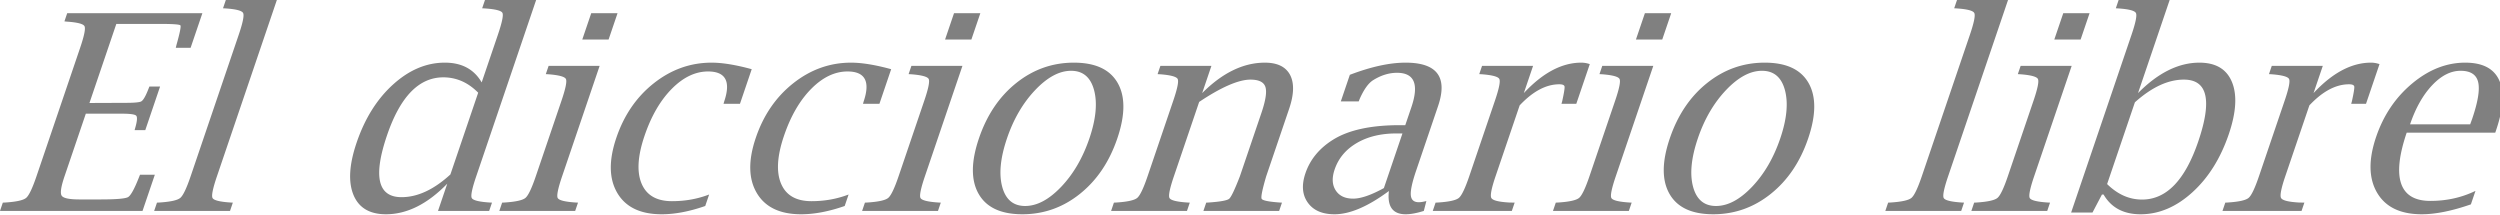 <?xml version="1.0" encoding="UTF-8" standalone="no"?>
<svg xmlns="http://www.w3.org/2000/svg" width="349" height="30" version="1.0">
	<g style="-inkscape-font-specification:'Nimbus Sans L'">
		<path style="-inkscape-font-specification:'Lucida Bright Italic'" fill="gray" d="M19.897 29.445H0l.393-1.157.361-.018c1.538-.1 2.502-.314 2.894-.644.392-.33.872-1.333 1.443-3.011l6.096-17.94c.575-1.69.778-2.697.608-3.02-.17-.323-.99-.535-2.46-.634l-.342-.037.387-1.138h18.87l-1.642 4.83h-2.07l.084-.354c.483-1.716.67-2.642.562-2.779-.11-.137-1.083-.205-2.923-.205h-6.023l-3.752 11.04 5.06-.02c1.118 0 1.825-.058 2.12-.176.295-.119.646-.706 1.055-1.763l.133-.335h1.492l-2.065 6.079H18.79l.095-.336c.271-.945.31-1.507.117-1.687-.194-.18-.85-.27-1.969-.27H11.98l-2.973 8.745c-.49 1.442-.624 2.34-.402 2.694.221.355 1.047.532 2.476.532h2.947c2.188 0 3.47-.109 3.85-.326.378-.218.89-1.147 1.534-2.788l.133-.336h2.07zM38.65 0l-8.366 24.615c-.575 1.69-.78 2.698-.616 3.02.163.324.993.535 2.489.635l.347.018-.393 1.157H21.52l.393-1.157.361-.018c1.538-.1 2.503-.314 2.894-.644.392-.329.873-1.333 1.443-3.011L33.335 4.83c.57-1.678.771-2.682.604-3.012-.168-.33-.988-.544-2.458-.643l-.348-.019L31.526 0zm22.495 29.445l1.293-3.805c-1.377 1.418-2.78 2.484-4.21 3.199-1.43.714-2.879 1.072-4.346 1.072-2.287 0-3.801-.905-4.542-2.713-.74-1.81-.593-4.237.443-7.282 1.15-3.382 2.846-6.089 5.091-8.121 2.245-2.033 4.654-3.05 7.227-3.05 1.181 0 2.2.23 3.057.69.856.46 1.551 1.15 2.084 2.07l2.27-6.675c.577-1.703.787-2.713.627-3.03-.159-.317-.986-.526-2.482-.625l-.347-.019L67.702 0h7.142L66.48 24.615c-.575 1.69-.783 2.697-.626 3.02.158.324.984.535 2.48.635l.347.018-.393 1.157zm5.609-16.504c-.712-.72-1.474-1.258-2.286-1.613a6.38 6.38 0 00-2.579-.531c-1.703 0-3.21.674-4.52 2.023-1.31 1.35-2.425 3.379-3.347 6.089-.976 2.871-1.294 5.025-.956 6.461.34 1.436 1.335 2.154 2.989 2.154 1.118 0 2.246-.264 3.383-.793 1.137-.528 2.282-1.32 3.437-2.377zM83.71 9.193l-5.24 15.422c-.574 1.69-.78 2.698-.616 3.02.164.324.993.535 2.489.635l.347.018-.393 1.157H69.705l.392-1.157.362-.018c1.537-.1 2.502-.314 2.894-.644.391-.329.872-1.333 1.442-3.011l3.6-10.592c.57-1.678.771-2.679.601-3.002-.17-.323-.987-.541-2.453-.653l-.349-.019.393-1.156zM81.285 5.52l1.25-3.674h3.673l-1.25 3.674zm17.166 23.235c-2.201.77-4.228 1.156-6.08 1.156-2.959 0-5.022-.989-6.19-2.965-1.169-1.977-1.214-4.55-.136-7.72 1.077-3.17 2.825-5.71 5.245-7.618 2.42-1.908 5.104-2.862 8.05-2.862 1.505 0 3.371.304 5.6.913l-1.64 4.83h-2.294l.095-.335c.947-2.785.195-4.177-2.254-4.178-1.777 0-3.466.809-5.066 2.425-1.6 1.616-2.869 3.804-3.806 6.564-.96 2.822-1.094 5.047-.404 6.675.69 1.629 2.103 2.443 4.242 2.443 1.84 0 3.567-.31 5.184-.932zm19.469 0c-2.202.77-4.229 1.156-6.081 1.156-2.959 0-5.022-.989-6.19-2.965-1.169-1.977-1.214-4.55-.136-7.72 1.077-3.17 2.825-5.71 5.245-7.618 2.42-1.908 5.104-2.862 8.05-2.862 1.505 0 3.371.304 5.6.913l-1.64 4.83h-2.294l.095-.335c.947-2.785.195-4.177-2.254-4.178-1.777 0-3.466.809-5.066 2.425-1.6 1.616-2.868 3.804-3.806 6.564-.96 2.822-1.094 5.047-.404 6.675.69 1.629 2.103 2.443 4.242 2.443 1.84 0 3.567-.31 5.184-.932zm16.437-19.562l-5.241 15.422c-.574 1.69-.78 2.698-.616 3.02.163.324.993.535 2.489.635l.347.018-.393 1.157h-10.591l.392-1.157.362-.018c1.537-.1 2.502-.314 2.893-.644.392-.329.873-1.333 1.443-3.011l3.6-10.592c.57-1.678.771-2.679.601-3.002-.17-.323-.988-.541-2.454-.653l-.348-.019.393-1.156zm-2.425-3.673l1.249-3.674h3.674l-1.25 3.674zm10.788 24.39c-2.984 0-5.018-.947-6.101-2.843-1.084-1.896-1.07-4.479.041-7.748 1.111-3.27 2.852-5.85 5.222-7.739 2.37-1.89 5.047-2.834 8.03-2.834 2.997 0 5.034.945 6.114 2.834 1.08 1.89 1.064 4.47-.047 7.739-1.111 3.27-2.853 5.852-5.225 7.748-2.373 1.896-5.051 2.844-8.035 2.844zm.392-1.155c1.653 0 3.33-.892 5.03-2.676 1.701-1.784 3.014-4.038 3.94-6.76.916-2.698 1.133-4.945.65-6.741-.484-1.797-1.553-2.695-3.206-2.695-1.641 0-3.314.898-5.018 2.695-1.705 1.796-3.015 4.043-3.932 6.74-.925 2.723-1.147 4.977-.666 6.76.481 1.785 1.549 2.677 3.202 2.677zm24.712-15.758c1.414-1.417 2.85-2.48 4.31-3.188 1.459-.709 2.94-1.063 4.445-1.063 1.74 0 2.913.572 3.518 1.715.594 1.144.55 2.717-.13 4.718l-3.207 9.436c-.542 1.852-.754 2.896-.635 3.133.12.236.955.41 2.508.522l.329.018-.393 1.157h-10.573l.393-1.157.343-.018c1.629-.112 2.583-.286 2.862-.522.279-.237.776-1.28 1.493-3.133l3.01-8.858c.592-1.74.776-2.95.552-3.627-.223-.677-.92-1.016-2.088-1.016-.82 0-1.828.258-3.022.774-1.195.516-2.573 1.296-4.134 2.34l-3.53 10.387c-.574 1.69-.78 2.698-.616 3.02.164.324.993.535 2.489.635l.347.018-.393 1.157h-10.591l.392-1.157.362-.018c1.537-.1 2.502-.314 2.894-.644.391-.329.872-1.333 1.442-3.011l3.6-10.592c.57-1.678.771-2.679.601-3.002-.17-.323-.987-.541-2.454-.653l-.348-.018.393-1.157h7.123zm26.066 13.669c-2.922 2.163-5.453 3.245-7.591 3.245-1.716 0-2.96-.544-3.734-1.632-.774-1.088-.883-2.452-.326-4.093.651-1.915 1.926-3.468 3.823-4.662 2.168-1.367 5.284-2.051 9.35-2.051h.764l.856-2.518c1.085-3.195.416-4.792-2.009-4.792-1.13 0-2.25.348-3.356 1.044-.654.423-1.27 1.287-1.85 2.592l-.14.355h-2.498l1.26-3.711c2.971-1.132 5.563-1.697 7.776-1.697 4.4 0 5.914 2.02 4.54 6.06l-3.066 9.026c-.55 1.616-.796 2.753-.74 3.412.055.659.43.988 1.127.988.248 0 .597-.055 1.045-.167l-.356 1.38c-.989.31-1.831.466-2.527.466-1.815 0-2.598-1.082-2.347-3.245zm-.699-.41l2.592-7.627h-.857c-2.164 0-4.006.448-5.529 1.343-1.522.895-2.55 2.125-3.082 3.692-.397 1.168-.348 2.138.149 2.909.496.77 1.31 1.156 2.44 1.156 1.07 0 2.499-.491 4.287-1.473zm18.953-11.543l-3.366 9.902c-.57 1.678-.766 2.685-.588 3.02.179.336.999.548 2.461.635l.795.018-.393 1.157h-11.039l.393-1.157.361-.018c1.538-.1 2.502-.314 2.894-.644.392-.329.872-1.333 1.443-3.011l3.6-10.592c.57-1.678.77-2.679.6-3.002-.17-.323-.987-.541-2.453-.653l-.349-.019.393-1.156h7.123l-1.292 3.804c2.642-2.834 5.318-4.251 8.028-4.251.373 0 .766.068 1.18.205l-1.883 5.538h-2.07l.096-.335c.255-1.157.367-1.843.336-2.061-.032-.217-.277-.326-.737-.326-1.84 0-3.684.982-5.533 2.946zm18.658-5.52l-5.24 15.422c-.575 1.69-.78 2.698-.617 3.02.164.324.993.535 2.49.635l.346.018-.392 1.157h-10.592l.393-1.157.36-.018c1.539-.1 2.503-.314 2.895-.644.391-.329.872-1.333 1.443-3.011l3.6-10.592c.57-1.678.77-2.679.6-3.002-.17-.323-.987-.541-2.453-.653l-.349-.019.393-1.156zm-2.425-3.673l1.25-3.674h3.673l-1.25 3.674zm10.788 24.39c-2.984 0-5.018-.947-6.101-2.843-1.084-1.896-1.07-4.479.041-7.748 1.111-3.27 2.852-5.85 5.222-7.739 2.37-1.89 5.047-2.834 8.03-2.834 2.997 0 5.035.945 6.114 2.834 1.08 1.89 1.064 4.47-.047 7.739-1.11 3.27-2.853 5.852-5.225 7.748-2.373 1.896-5.05 2.844-8.034 2.844zm.392-1.155c1.654 0 3.33-.892 5.031-2.676 1.7-1.784 3.013-4.038 3.939-6.76.917-2.698 1.133-4.945.65-6.741-.484-1.797-1.553-2.695-3.206-2.695-1.641 0-3.314.898-5.018 2.695-1.704 1.796-3.015 4.043-3.932 6.74-.925 2.723-1.147 4.977-.666 6.76.482 1.785 1.549 2.677 3.202 2.677zM280.322 0l-8.366 24.615c-.574 1.69-.78 2.698-.616 3.02.164.324.994.535 2.49.635l.347.018-.393 1.157h-10.592l.393-1.157.361-.018c1.538-.1 2.502-.314 2.894-.644.392-.329.872-1.333 1.443-3.011l6.725-19.785c.57-1.678.771-2.682.603-3.012-.168-.33-.987-.544-2.458-.643l-.347-.019.393-1.156zm8.885 9.193l-5.242 15.422c-.574 1.69-.78 2.698-.616 3.02.164.324.994.535 2.49.635l.347.018-.393 1.157H275.2l.393-1.157.361-.018c1.538-.1 2.502-.314 2.894-.644.392-.329.873-1.333 1.443-3.011l3.6-10.592c.57-1.678.77-2.679.6-3.002-.169-.323-.987-.541-2.453-.653l-.349-.019.393-1.156zM286.78 5.52l1.25-3.674h3.673l-1.25 3.674zm2.35 24.148l8.44-24.838c.57-1.678.772-2.682.604-3.012-.168-.33-.987-.544-2.458-.643l-.347-.019.392-1.156h7.124l-4.417 12.997c1.401-1.417 2.816-2.48 4.244-3.188 1.428-.709 2.87-1.063 4.324-1.063 2.288 0 3.802.901 4.545 2.704.742 1.802.596 4.226-.439 7.272-1.15 3.382-2.847 6.092-5.094 8.13-2.247 2.04-4.657 3.059-7.23 3.059-1.182 0-2.204-.23-3.067-.69-.863-.46-1.561-1.15-2.093-2.07h-.224l-1.322 2.517zm5.023-3.972c.737.721 1.51 1.262 2.32 1.623.81.36 1.662.54 2.557.54 1.703 0 3.208-.677 4.514-2.032s2.42-3.388 3.34-6.098c.976-2.872 1.298-5.025.965-6.461-.332-1.436-1.325-2.154-2.979-2.154-1.106 0-2.228.264-3.364.793-1.137.528-2.295 1.32-3.475 2.377zm28.236-10.983l-3.366 9.902c-.57 1.678-.766 2.685-.588 3.02.178.336.998.548 2.46.635l.796.018-.393 1.157h-11.04l.393-1.157.362-.018c1.537-.1 2.502-.314 2.893-.644.392-.329.873-1.333 1.443-3.011l3.6-10.592c.57-1.678.771-2.679.601-3.002-.17-.323-.988-.541-2.454-.653l-.348-.019.393-1.156h7.123l-1.293 3.804c2.642-2.834 5.318-4.251 8.028-4.251.373 0 .766.068 1.18.205l-1.883 5.538h-2.07l.096-.335c.256-1.157.368-1.843.336-2.061-.031-.217-.277-.326-.737-.326-1.84 0-3.684.982-5.532 2.946zm22.547 13.817c-2.65.92-4.938 1.38-6.865 1.38-2.97 0-5.046-1-6.224-3.001-1.178-2.002-1.225-4.6-.14-7.795 1.032-3.034 2.71-5.52 5.035-7.46 2.325-1.939 4.793-2.908 7.404-2.908 2.412 0 3.99.814 4.736 2.443.745 1.628.605 3.953-.422 6.974l-.12.354h-12.364c-1.069 3.145-1.325 5.52-.77 7.123.555 1.604 1.914 2.406 4.077 2.406 2.275 0 4.373-.466 6.294-1.399zm-8.492-11.17h8.392l.297-.82c.798-2.35 1.07-4.046.816-5.09-.254-1.045-1.071-1.567-2.451-1.567-1.38 0-2.707.678-3.982 2.033-1.275 1.355-2.299 3.17-3.072 5.445z" font-family="Lucida Bright" font-size="38.19" font-style="italic" font-weight="400"/>
	</g>
</svg>
